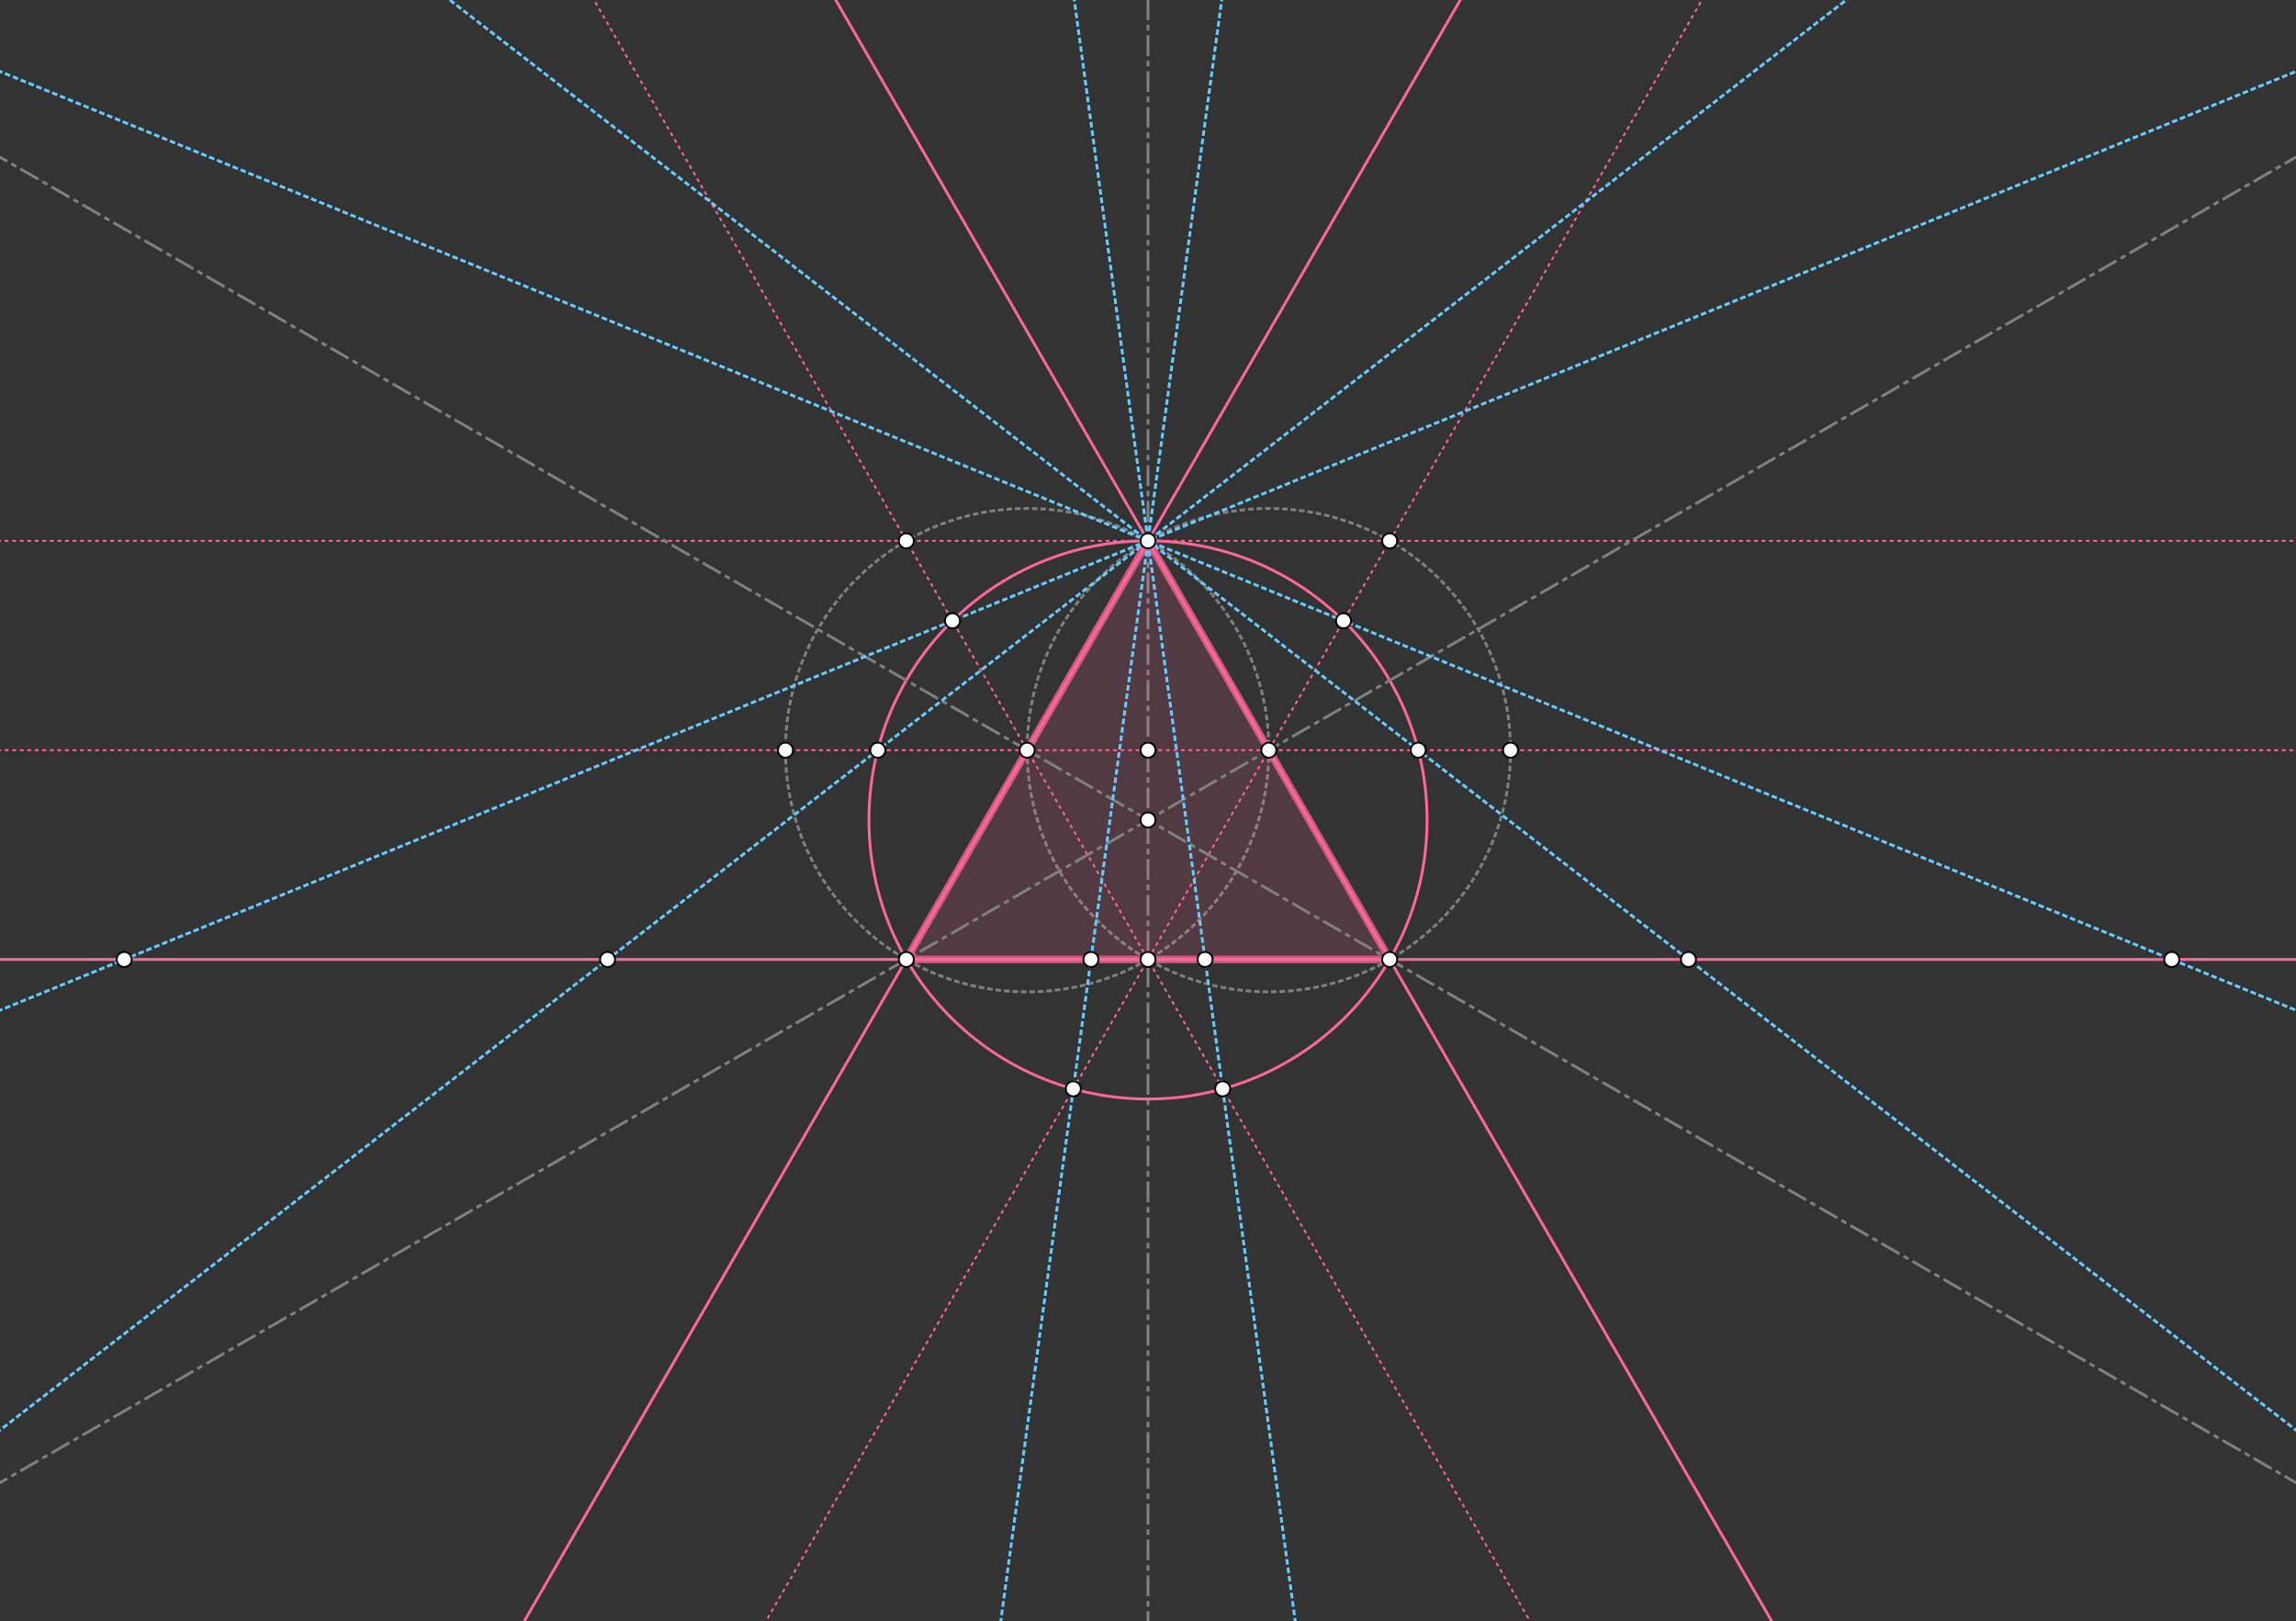 <?xml version="1.0" encoding="ISO-8859-1" standalone="no"?>
<svg 
     version="1.1"
     baseProfile="full"
     xmlns="http://www.w3.org/2000/svg"
     xmlns:xlink="http://www.w3.org/1999/xlink"
     xmlns:ev="http://www.w3.org/2001/xml-events"
     x="0px"
     y="0px"
     width="1218px"
     height="860px"
     viewBox="0 0 1218 860"
     >
<rect x="0" y="0" width="1218" height="860" fill="#333333" stroke="none"/>
<title>
</title>
<g stroke-linejoin="miter" stroke-dashoffset="0" stroke-dasharray="none" stroke-width="1" stroke-miterlimit="10.000" stroke-linecap="square">
<g id="misc">
</g>
<g id="layer0">
<g stroke-linejoin="round" stroke-dasharray="1.5,3" stroke-width="1.5" stroke-linecap="butt" fill="none" stroke-opacity="1" stroke="#808080">
  <path d="M 673.11 397.95 C 673.11 468.76 615.70 526.16 544.89 526.16 C 474.09 526.16 416.68 468.76 416.68 397.95 C 416.68 327.14 474.09 269.74 544.89 269.74 C 615.70 269.74 673.11 327.14 673.11 397.95 z"/>
<title>Circle c</title>
<desc>Circle c: Circle through B with center A</desc>
</g> 
<g stroke-linejoin="round" stroke-dasharray="1.5,3" stroke-width="1.5" stroke-linecap="butt" fill="none" stroke-opacity="1" stroke="#808080">
  <path d="M 801.32 397.95 C 801.32 468.76 743.91 526.16 673.11 526.16 C 602.30 526.16 544.89 468.76 544.89 397.95 C 544.89 327.14 602.30 269.74 673.11 269.74 C 743.91 269.74 801.32 327.14 801.32 397.95 z"/>
<title>Circle d</title>
<desc>Circle d: Circle through A with center B</desc>
</g> 
<g stroke-linejoin="round" stroke-dasharray="1,3" stroke-linecap="butt" fill="none" stroke-opacity="1" stroke="#ff6699">
  <path d="M -5 397.95 L 1223.0 397.95"/>
<title>Line a</title>
<desc>Line a: Line A, B</desc>
</g> 
<g stroke-linejoin="round" stroke-dasharray="9.5,4,1.5,4" stroke-width="1.5" stroke-linecap="butt" fill="none" stroke-opacity="1" stroke="#808080">
  <path d="M 609.00 865.00 L 609.00 -5"/>
<title>Line b</title>
<desc>Line b: Line D, C</desc>
</g> 
<g stroke-linejoin="round" stroke-dasharray="1,3" stroke-linecap="butt" fill="none" stroke-opacity="1" stroke="#ff6699">
  <path d="M 814.55 865.00 L 312.25 -5"/>
<title>Line h</title>
<desc>Line h: Line A, C</desc>
</g> 
<g stroke-linejoin="round" stroke-dasharray="1,3" stroke-linecap="butt" fill="none" stroke-opacity="1" stroke="#ff6699">
  <path d="M 403.45 865.00 L 905.75 -5"/>
<title>Line i</title>
<desc>Line i: Line B, C</desc>
</g> 
<g stroke-linejoin="round" stroke-dasharray="1,3" stroke-linecap="butt" fill="none" stroke-opacity="1" stroke="#ff6699">
  <path d="M -5 286.91 L 1223.0 286.91"/>
<title>Line k</title>
<desc>Line k: Line H, I</desc>
</g> 
</g>
<g id="layer1">
</g>
<g id="layer2">
</g>
<g id="layer3">
</g>
<g id="layer4">
</g>
<g id="layer5">
</g>
<g id="layer6">
</g>
<g id="layer7">
</g>
<g id="layer8">
<g fill-opacity=".149" fill-rule="evenodd" stroke="none" fill="#ff6699">
  <path d="M 609.00 286.91 L 480.79 508.98 L 737.21 508.98 z"/>
<title>Triangle t1</title>
<desc>Triangle t1: Polygon D, J, K</desc>
</g> 
<g stroke-linejoin="round" stroke-width="1.5" stroke-linecap="round" fill="none" stroke-opacity="1" stroke="#ff6699">
  <path d="M 757.04 434.96 C 757.04 516.72 690.76 583.00 609.00 583.00 C 527.24 583.00 460.96 516.72 460.96 434.96 C 460.96 353.20 527.24 286.91 609.00 286.91 C 690.76 286.91 757.04 353.20 757.04 434.96 z"/>
<title>Circle e</title>
<desc>Circle e: Circle through K with center L</desc>
</g> 
<g stroke-linejoin="round" stroke-width="1.5" stroke-linecap="round" fill="none" stroke-opacity="1" stroke="#ff6699">
  <path d="M 275.24 865.00 L 777.54 -5"/>
<title>Line f</title>
<desc>Line f: Line A, D</desc>
</g> 
<g stroke-linejoin="round" stroke-width="1.5" stroke-linecap="round" fill="none" stroke-opacity="1" stroke="#ff6699">
  <path d="M 942.76 865.00 L 440.46 -5"/>
<title>Line g</title>
<desc>Line g: Line B, D</desc>
</g> 
<g stroke-linejoin="round" stroke-width="1.5" stroke-linecap="round" fill="none" stroke-opacity="1" stroke="#ff6699">
  <path d="M -5 508.98 L 1223.0 508.98"/>
<title>Line j</title>
<desc>Line j: Line J, K</desc>
</g> 
<g stroke-linejoin="round" stroke-dasharray="9.5,4,1.5,4" stroke-width="1.5" stroke-linecap="butt" fill="none" stroke-opacity="1" stroke="#808080">
  <path d="M -5 789.45 L 1223.0 80.465"/>
<title>Line l</title>
<desc>Line l: Line J, B</desc>
</g> 
<g stroke-linejoin="round" stroke-dasharray="9.5,4,1.5,4" stroke-width="1.5" stroke-linecap="butt" fill="none" stroke-opacity="1" stroke="#808080">
  <path d="M -5 80.465 L 1223.0 789.45"/>
<title>Line m</title>
<desc>Line m: Line K, A</desc>
</g> 
<g stroke-linejoin="round" stroke-dasharray="1.5,3" stroke-width="1.5" stroke-linecap="butt" fill="none" stroke-opacity="1" stroke="#66ccff">
  <path d="M -5 537.97 L 1223.0 35.860"/>
<title>Line n</title>
<desc>Line n: Line D, O</desc>
</g> 
<g stroke-linejoin="round" stroke-dasharray="1.5,3" stroke-width="1.5" stroke-linecap="butt" fill="none" stroke-opacity="1" stroke="#66ccff">
  <path d="M -5 762.52 L 985.86 -5"/>
<title>Line p</title>
<desc>Line p: Line D, M</desc>
</g> 
<g stroke-linejoin="round" stroke-dasharray="1.5,3" stroke-width="1.5" stroke-linecap="butt" fill="none" stroke-opacity="1" stroke="#66ccff">
  <path d="M 530.21 865.00 L 648.79 -5"/>
<title>Line q</title>
<desc>Line q: Line D, R</desc>
</g> 
<g stroke-linejoin="round" stroke-dasharray="1.5,3" stroke-width="1.5" stroke-linecap="butt" fill="none" stroke-opacity="1" stroke="#66ccff">
  <path d="M 687.79 865.00 L 569.21 -5"/>
<title>Line r</title>
<desc>Line r: Line D, P</desc>
</g> 
<g stroke-linejoin="round" stroke-dasharray="1.5,3" stroke-width="1.5" stroke-linecap="butt" fill="none" stroke-opacity="1" stroke="#66ccff">
  <path d="M 232.14 -5 L 1223.0 762.52"/>
<title>Line s</title>
<desc>Line s: Line D, N</desc>
</g> 
<g stroke-linejoin="round" stroke-dasharray="1.5,3" stroke-width="1.5" stroke-linecap="butt" fill="none" stroke-opacity="1" stroke="#66ccff">
  <path d="M -5 35.860 L 1223.0 537.97"/>
<title>Line t</title>
<desc>Line t: Line D, Q</desc>
</g> 
<g stroke-linejoin="round" stroke-width="4" stroke-linecap="round" fill="none" stroke-opacity=".749" stroke="#ff6699">
  <path d="M 609.00 286.91 L 480.79 508.98"/>
<title>Segment t1b</title>
<desc>Segment t1b: Segment D, J</desc>
</g> 
<g stroke-linejoin="round" stroke-width="4" stroke-linecap="round" fill="none" stroke-opacity=".749" stroke="#ff6699">
  <path d="M 480.79 508.98 L 737.21 508.98"/>
<title>Segment t1c</title>
<desc>Segment t1c: Segment J, K</desc>
</g> 
<g stroke-linejoin="round" stroke-width="4" stroke-linecap="round" fill="none" stroke-opacity=".749" stroke="#ff6699">
  <path d="M 737.21 508.98 L 609.00 286.91"/>
<title>Segment t1a</title>
<desc>Segment t1a: Segment K, D</desc>
</g> 
</g>
<g id="layer9">
<g fill-opacity="1" fill-rule="nonzero" stroke="none" fill="#ffffff">
  <path d="M 548.89 397.95 C 548.89 400.16 547.10 401.95 544.89 401.95 C 542.69 401.95 540.89 400.16 540.89 397.95 C 540.89 395.74 542.69 393.95 544.89 393.95 C 547.10 393.95 548.89 395.74 548.89 397.95 z"/>
<title>Point A</title>
<desc>Point A: Point on xAxis</desc>
</g> 
<g stroke-linejoin="round" stroke-linecap="round" fill="none" stroke-opacity="1" stroke="#000000">
  <path d="M 548.89 397.95 C 548.89 400.16 547.10 401.95 544.89 401.95 C 542.69 401.95 540.89 400.16 540.89 397.95 C 540.89 395.74 542.69 393.95 544.89 393.95 C 547.10 393.95 548.89 395.74 548.89 397.95 z"/>
<title>Point A</title>
<desc>Point A: Point on xAxis</desc>
</g> 
<g fill-opacity="1" fill-rule="nonzero" stroke="none" fill="#ffffff">
  <path d="M 677.11 397.95 C 677.11 400.16 675.31 401.95 673.11 401.95 C 670.90 401.95 669.11 400.16 669.11 397.95 C 669.11 395.74 670.90 393.95 673.11 393.95 C 675.31 393.95 677.11 395.74 677.11 397.95 z"/>
<title>Point B</title>
<desc>Point B: Point on xAxis</desc>
</g> 
<g stroke-linejoin="round" stroke-linecap="round" fill="none" stroke-opacity="1" stroke="#000000">
  <path d="M 677.11 397.95 C 677.11 400.16 675.31 401.95 673.11 401.95 C 670.90 401.95 669.11 400.16 669.11 397.95 C 669.11 395.74 670.90 393.95 673.11 393.95 C 675.31 393.95 677.11 395.74 677.11 397.95 z"/>
<title>Point B</title>
<desc>Point B: Point on xAxis</desc>
</g> 
<g fill-opacity="1" fill-rule="nonzero" stroke="none" fill="#ffffff">
  <path d="M 613.00 286.91 C 613.00 289.12 611.21 290.91 609.00 290.91 C 606.79 290.91 605.00 289.12 605.00 286.91 C 605.00 284.70 606.79 282.91 609.00 282.91 C 611.21 282.91 613.00 284.70 613.00 286.91 z"/>
<title>Point D</title>
<desc>Point D: Intersection point of c, d</desc>
</g> 
<g stroke-linejoin="round" stroke-linecap="round" fill="none" stroke-opacity="1" stroke="#000000">
  <path d="M 613.00 286.91 C 613.00 289.12 611.21 290.91 609.00 290.91 C 606.79 290.91 605.00 289.12 605.00 286.91 C 605.00 284.70 606.79 282.91 609.00 282.91 C 611.21 282.91 613.00 284.70 613.00 286.91 z"/>
<title>Point D</title>
<desc>Point D: Intersection point of c, d</desc>
</g> 
<g fill-opacity="1" fill-rule="nonzero" stroke="none" fill="#ffffff">
  <path d="M 613.00 508.98 C 613.00 511.19 611.21 512.98 609.00 512.98 C 606.79 512.98 605.00 511.19 605.00 508.98 C 605.00 506.77 606.79 504.98 609.00 504.98 C 611.21 504.98 613.00 506.77 613.00 508.98 z"/>
<title>Point C</title>
<desc>Point C: Intersection point of c, d</desc>
</g> 
<g stroke-linejoin="round" stroke-linecap="round" fill="none" stroke-opacity="1" stroke="#000000">
  <path d="M 613.00 508.98 C 613.00 511.19 611.21 512.98 609.00 512.98 C 606.79 512.98 605.00 511.19 605.00 508.98 C 605.00 506.77 606.79 504.98 609.00 504.98 C 611.21 504.98 613.00 506.77 613.00 508.98 z"/>
<title>Point C</title>
<desc>Point C: Intersection point of c, d</desc>
</g> 
<g fill-opacity="1" fill-rule="nonzero" stroke="none" fill="#ffffff">
  <path d="M 613.00 397.95 C 613.00 400.16 611.21 401.95 609.00 401.95 C 606.79 401.95 605.00 400.16 605.00 397.95 C 605.00 395.74 606.79 393.95 609.00 393.95 C 611.21 393.95 613.00 395.74 613.00 397.95 z"/>
<title>Point E</title>
<desc>Point E: Intersection of a and b</desc>
</g> 
<g stroke-linejoin="round" stroke-linecap="round" fill="none" stroke-opacity="1" stroke="#000000">
  <path d="M 613.00 397.95 C 613.00 400.16 611.21 401.95 609.00 401.95 C 606.79 401.95 605.00 400.16 605.00 397.95 C 605.00 395.74 606.79 393.95 609.00 393.95 C 611.21 393.95 613.00 395.74 613.00 397.95 z"/>
<title>Point E</title>
<desc>Point E: Intersection of a and b</desc>
</g> 
<g fill-opacity="1" fill-rule="nonzero" stroke="none" fill="#ffffff">
  <path d="M 420.68 397.95 C 420.68 400.16 418.89 401.95 416.68 401.95 C 414.48 401.95 412.68 400.16 412.68 397.95 C 412.68 395.74 414.48 393.95 416.68 393.95 C 418.89 393.95 420.68 395.74 420.68 397.95 z"/>
<title>Point F</title>
<desc>Point F: Intersection of c and a</desc>
</g> 
<g stroke-linejoin="round" stroke-linecap="round" fill="none" stroke-opacity="1" stroke="#000000">
  <path d="M 420.68 397.95 C 420.68 400.16 418.89 401.95 416.68 401.95 C 414.48 401.95 412.68 400.16 412.68 397.95 C 412.68 395.74 414.48 393.95 416.68 393.95 C 418.89 393.95 420.68 395.74 420.68 397.95 z"/>
<title>Point F</title>
<desc>Point F: Intersection of c and a</desc>
</g> 
<g fill-opacity="1" fill-rule="nonzero" stroke="none" fill="#ffffff">
  <path d="M 805.32 397.95 C 805.32 400.16 803.52 401.95 801.32 401.95 C 799.11 401.95 797.32 400.16 797.32 397.95 C 797.32 395.74 799.11 393.95 801.32 393.95 C 803.52 393.95 805.32 395.74 805.32 397.95 z"/>
<title>Point G</title>
<desc>Point G: Intersection of d and a</desc>
</g> 
<g stroke-linejoin="round" stroke-linecap="round" fill="none" stroke-opacity="1" stroke="#000000">
  <path d="M 805.32 397.95 C 805.32 400.16 803.52 401.95 801.32 401.95 C 799.11 401.95 797.32 400.16 797.32 397.95 C 797.32 395.74 799.11 393.95 801.32 393.95 C 803.52 393.95 805.32 395.74 805.32 397.95 z"/>
<title>Point G</title>
<desc>Point G: Intersection of d and a</desc>
</g> 
<g fill-opacity="1" fill-rule="nonzero" stroke="none" fill="#ffffff">
  <path d="M 484.79 286.91 C 484.79 289.12 483.00 290.91 480.79 290.91 C 478.58 290.91 476.79 289.12 476.79 286.91 C 476.79 284.70 478.58 282.91 480.79 282.91 C 483.00 282.91 484.79 284.70 484.79 286.91 z"/>
<title>Point H</title>
<desc>Point H: Intersection of c and h</desc>
</g> 
<g stroke-linejoin="round" stroke-linecap="round" fill="none" stroke-opacity="1" stroke="#000000">
  <path d="M 484.79 286.91 C 484.79 289.12 483.00 290.91 480.79 290.91 C 478.58 290.91 476.79 289.12 476.79 286.91 C 476.79 284.70 478.58 282.91 480.79 282.91 C 483.00 282.91 484.79 284.70 484.79 286.91 z"/>
<title>Point H</title>
<desc>Point H: Intersection of c and h</desc>
</g> 
<g fill-opacity="1" fill-rule="nonzero" stroke="none" fill="#ffffff">
  <path d="M 741.21 286.91 C 741.21 289.12 739.42 290.91 737.21 290.91 C 735.00 290.91 733.21 289.12 733.21 286.91 C 733.21 284.70 735.00 282.91 737.21 282.91 C 739.42 282.91 741.21 284.70 741.21 286.91 z"/>
<title>Point I</title>
<desc>Point I: Intersection of d and i</desc>
</g> 
<g stroke-linejoin="round" stroke-linecap="round" fill="none" stroke-opacity="1" stroke="#000000">
  <path d="M 741.21 286.91 C 741.21 289.12 739.42 290.91 737.21 290.91 C 735.00 290.91 733.21 289.12 733.21 286.91 C 733.21 284.70 735.00 282.91 737.21 282.91 C 739.42 282.91 741.21 284.70 741.21 286.91 z"/>
<title>Point I</title>
<desc>Point I: Intersection of d and i</desc>
</g> 
<g fill-opacity="1" fill-rule="nonzero" stroke="none" fill="#ffffff">
  <path d="M 484.79 508.98 C 484.79 511.19 483.00 512.98 480.79 512.98 C 478.58 512.98 476.79 511.19 476.79 508.98 C 476.79 506.77 478.58 504.98 480.79 504.98 C 483.00 504.98 484.79 506.77 484.79 508.98 z"/>
<title>Point J</title>
<desc>Point J: Intersection of c and f</desc>
</g> 
<g stroke-linejoin="round" stroke-linecap="round" fill="none" stroke-opacity="1" stroke="#000000">
  <path d="M 484.79 508.98 C 484.79 511.19 483.00 512.98 480.79 512.98 C 478.58 512.98 476.79 511.19 476.79 508.98 C 476.79 506.77 478.58 504.98 480.79 504.98 C 483.00 504.98 484.79 506.77 484.79 508.98 z"/>
<title>Point J</title>
<desc>Point J: Intersection of c and f</desc>
</g> 
<g fill-opacity="1" fill-rule="nonzero" stroke="none" fill="#ffffff">
  <path d="M 741.21 508.98 C 741.21 511.19 739.42 512.98 737.21 512.98 C 735.00 512.98 733.21 511.19 733.21 508.98 C 733.21 506.77 735.00 504.98 737.21 504.98 C 739.42 504.98 741.21 506.77 741.21 508.98 z"/>
<title>Point K</title>
<desc>Point K: Intersection of d and g</desc>
</g> 
<g stroke-linejoin="round" stroke-linecap="round" fill="none" stroke-opacity="1" stroke="#000000">
  <path d="M 741.21 508.98 C 741.21 511.19 739.42 512.98 737.21 512.98 C 735.00 512.98 733.21 511.19 733.21 508.98 C 733.21 506.77 735.00 504.98 737.21 504.98 C 739.42 504.98 741.21 506.77 741.21 508.98 z"/>
<title>Point K</title>
<desc>Point K: Intersection of d and g</desc>
</g> 
<g fill-opacity="1" fill-rule="nonzero" stroke="none" fill="#ffffff">
  <path d="M 613.00 434.96 C 613.00 437.17 611.21 438.96 609.00 438.96 C 606.79 438.96 605.00 437.17 605.00 434.96 C 605.00 432.75 606.79 430.96 609.00 430.96 C 611.21 430.96 613.00 432.75 613.00 434.96 z"/>
<title>Point L</title>
<desc>Point L: Intersection of l and m</desc>
</g> 
<g stroke-linejoin="round" stroke-linecap="round" fill="none" stroke-opacity="1" stroke="#000000">
  <path d="M 613.00 434.96 C 613.00 437.17 611.21 438.96 609.00 438.96 C 606.79 438.96 605.00 437.17 605.00 434.96 C 605.00 432.75 606.79 430.96 609.00 430.96 C 611.21 430.96 613.00 432.75 613.00 434.96 z"/>
<title>Point L</title>
<desc>Point L: Intersection of l and m</desc>
</g> 
<g fill-opacity="1" fill-rule="nonzero" stroke="none" fill="#ffffff">
  <path d="M 469.66 397.95 C 469.66 400.16 467.87 401.95 465.66 401.95 C 463.45 401.95 461.66 400.16 461.66 397.95 C 461.66 395.74 463.45 393.95 465.66 393.95 C 467.87 393.95 469.66 395.74 469.66 397.95 z"/>
<title>Point M</title>
<desc>Point M: Intersection point of e, a</desc>
</g> 
<g stroke-linejoin="round" stroke-linecap="round" fill="none" stroke-opacity="1" stroke="#000000">
  <path d="M 469.66 397.95 C 469.66 400.16 467.87 401.95 465.66 401.95 C 463.45 401.95 461.66 400.16 461.66 397.95 C 461.66 395.74 463.45 393.95 465.66 393.95 C 467.87 393.95 469.66 395.74 469.66 397.95 z"/>
<title>Point M</title>
<desc>Point M: Intersection point of e, a</desc>
</g> 
<g fill-opacity="1" fill-rule="nonzero" stroke="none" fill="#ffffff">
  <path d="M 756.34 397.95 C 756.34 400.16 754.55 401.95 752.34 401.95 C 750.13 401.95 748.34 400.16 748.34 397.95 C 748.34 395.74 750.13 393.95 752.34 393.95 C 754.55 393.95 756.34 395.74 756.34 397.95 z"/>
<title>Point N</title>
<desc>Point N: Intersection point of e, a</desc>
</g> 
<g stroke-linejoin="round" stroke-linecap="round" fill="none" stroke-opacity="1" stroke="#000000">
  <path d="M 756.34 397.95 C 756.34 400.16 754.55 401.95 752.34 401.95 C 750.13 401.95 748.34 400.16 748.34 397.95 C 748.34 395.74 750.13 393.95 752.34 393.95 C 754.55 393.95 756.34 395.74 756.34 397.95 z"/>
<title>Point N</title>
<desc>Point N: Intersection point of e, a</desc>
</g> 
<g fill-opacity="1" fill-rule="nonzero" stroke="none" fill="#ffffff">
  <path d="M 509.28 329.32 C 509.28 331.53 507.48 333.32 505.28 333.32 C 503.07 333.32 501.28 331.53 501.28 329.32 C 501.28 327.12 503.07 325.32 505.28 325.32 C 507.48 325.32 509.28 327.12 509.28 329.32 z"/>
<title>Point O</title>
<desc>Point O: Intersection point of e, h</desc>
</g> 
<g stroke-linejoin="round" stroke-linecap="round" fill="none" stroke-opacity="1" stroke="#000000">
  <path d="M 509.28 329.32 C 509.28 331.53 507.48 333.32 505.28 333.32 C 503.07 333.32 501.28 331.53 501.28 329.32 C 501.28 327.12 503.07 325.32 505.28 325.32 C 507.48 325.32 509.28 327.12 509.28 329.32 z"/>
<title>Point O</title>
<desc>Point O: Intersection point of e, h</desc>
</g> 
<g fill-opacity="1" fill-rule="nonzero" stroke="none" fill="#ffffff">
  <path d="M 652.62 577.60 C 652.62 579.81 650.83 581.60 648.62 581.60 C 646.41 581.60 644.62 579.81 644.62 577.60 C 644.62 575.39 646.41 573.60 648.62 573.60 C 650.83 573.60 652.62 575.39 652.62 577.60 z"/>
<title>Point P</title>
<desc>Point P: Intersection point of e, h</desc>
</g> 
<g stroke-linejoin="round" stroke-linecap="round" fill="none" stroke-opacity="1" stroke="#000000">
  <path d="M 652.62 577.60 C 652.62 579.81 650.83 581.60 648.62 581.60 C 646.41 581.60 644.62 579.81 644.62 577.60 C 644.62 575.39 646.41 573.60 648.62 573.60 C 650.83 573.60 652.62 575.39 652.62 577.60 z"/>
<title>Point P</title>
<desc>Point P: Intersection point of e, h</desc>
</g> 
<g fill-opacity="1" fill-rule="nonzero" stroke="none" fill="#ffffff">
  <path d="M 716.72 329.32 C 716.72 331.53 714.93 333.32 712.72 333.32 C 710.52 333.32 708.72 331.53 708.72 329.32 C 708.72 327.12 710.52 325.32 712.72 325.32 C 714.93 325.32 716.72 327.12 716.72 329.32 z"/>
<title>Point Q</title>
<desc>Point Q: Intersection point of e, i</desc>
</g> 
<g stroke-linejoin="round" stroke-linecap="round" fill="none" stroke-opacity="1" stroke="#000000">
  <path d="M 716.72 329.32 C 716.72 331.53 714.93 333.32 712.72 333.32 C 710.52 333.32 708.72 331.53 708.72 329.32 C 708.72 327.12 710.52 325.32 712.72 325.32 C 714.93 325.32 716.72 327.12 716.72 329.32 z"/>
<title>Point Q</title>
<desc>Point Q: Intersection point of e, i</desc>
</g> 
<g fill-opacity="1" fill-rule="nonzero" stroke="none" fill="#ffffff">
  <path d="M 573.38 577.60 C 573.38 579.81 571.59 581.60 569.38 581.60 C 567.17 581.60 565.38 579.81 565.38 577.60 C 565.38 575.39 567.17 573.60 569.38 573.60 C 571.59 573.60 573.38 575.39 573.38 577.60 z"/>
<title>Point R</title>
<desc>Point R: Intersection point of e, i</desc>
</g> 
<g stroke-linejoin="round" stroke-linecap="round" fill="none" stroke-opacity="1" stroke="#000000">
  <path d="M 573.38 577.60 C 573.38 579.81 571.59 581.60 569.38 581.60 C 567.17 581.60 565.38 579.81 565.38 577.60 C 565.38 575.39 567.17 573.60 569.38 573.60 C 571.59 573.60 573.38 575.39 573.38 577.60 z"/>
<title>Point R</title>
<desc>Point R: Intersection point of e, i</desc>
</g> 
<g fill-opacity="1" fill-rule="nonzero" stroke="none" fill="#ffffff">
  <path d="M 69.891 508.98 C 69.891 511.19 68.101 512.98 65.891 512.98 C 63.682 512.98 61.891 511.19 61.891 508.98 C 61.891 506.77 63.682 504.98 65.891 504.98 C 68.101 504.98 69.891 506.77 69.891 508.98 z"/>
<title>Point S</title>
<desc>Point S: Intersection of j and n</desc>
</g> 
<g stroke-linejoin="round" stroke-linecap="round" fill="none" stroke-opacity="1" stroke="#000000">
  <path d="M 69.891 508.98 C 69.891 511.19 68.101 512.98 65.891 512.98 C 63.682 512.98 61.891 511.19 61.891 508.98 C 61.891 506.77 63.682 504.98 65.891 504.98 C 68.101 504.98 69.891 506.77 69.891 508.98 z"/>
<title>Point S</title>
<desc>Point S: Intersection of j and n</desc>
</g> 
<g fill-opacity="1" fill-rule="nonzero" stroke="none" fill="#ffffff">
  <path d="M 326.31 508.98 C 326.31 511.19 324.52 512.98 322.31 512.98 C 320.10 512.98 318.31 511.19 318.31 508.98 C 318.31 506.77 320.10 504.98 322.31 504.98 C 324.52 504.98 326.31 506.77 326.31 508.98 z"/>
<title>Point T</title>
<desc>Point T: Intersection of j and p</desc>
</g> 
<g stroke-linejoin="round" stroke-linecap="round" fill="none" stroke-opacity="1" stroke="#000000">
  <path d="M 326.31 508.98 C 326.31 511.19 324.52 512.98 322.31 512.98 C 320.10 512.98 318.31 511.19 318.31 508.98 C 318.31 506.77 320.10 504.98 322.31 504.98 C 324.52 504.98 326.31 506.77 326.31 508.98 z"/>
<title>Point T</title>
<desc>Point T: Intersection of j and p</desc>
</g> 
<g fill-opacity="1" fill-rule="nonzero" stroke="none" fill="#ffffff">
  <path d="M 582.73 508.98 C 582.73 511.19 580.94 512.98 578.73 512.98 C 576.52 512.98 574.73 511.19 574.73 508.98 C 574.73 506.77 576.52 504.98 578.73 504.98 C 580.94 504.98 582.73 506.77 582.73 508.98 z"/>
<title>Point U</title>
<desc>Point U: Intersection of q and j</desc>
</g> 
<g stroke-linejoin="round" stroke-linecap="round" fill="none" stroke-opacity="1" stroke="#000000">
  <path d="M 582.73 508.98 C 582.73 511.19 580.94 512.98 578.73 512.98 C 576.52 512.98 574.73 511.19 574.73 508.98 C 574.73 506.77 576.52 504.98 578.73 504.98 C 580.94 504.98 582.73 506.77 582.73 508.98 z"/>
<title>Point U</title>
<desc>Point U: Intersection of q and j</desc>
</g> 
<g fill-opacity="1" fill-rule="nonzero" stroke="none" fill="#ffffff">
  <path d="M 643.27 508.98 C 643.27 511.19 641.48 512.98 639.27 512.98 C 637.06 512.98 635.27 511.19 635.27 508.98 C 635.27 506.77 637.06 504.98 639.27 504.98 C 641.48 504.98 643.27 506.77 643.27 508.98 z"/>
<title>Point V</title>
<desc>Point V: Intersection of r and j</desc>
</g> 
<g stroke-linejoin="round" stroke-linecap="round" fill="none" stroke-opacity="1" stroke="#000000">
  <path d="M 643.27 508.98 C 643.27 511.19 641.48 512.98 639.27 512.98 C 637.06 512.98 635.27 511.19 635.27 508.98 C 635.27 506.77 637.06 504.98 639.27 504.98 C 641.48 504.98 643.27 506.77 643.27 508.98 z"/>
<title>Point V</title>
<desc>Point V: Intersection of r and j</desc>
</g> 
<g fill-opacity="1" fill-rule="nonzero" stroke="none" fill="#ffffff">
  <path d="M 899.69 508.98 C 899.69 511.19 897.90 512.98 895.69 512.98 C 893.48 512.98 891.69 511.19 891.69 508.98 C 891.69 506.77 893.48 504.98 895.69 504.98 C 897.90 504.98 899.69 506.77 899.69 508.98 z"/>
<title>Point Z</title>
<desc>Point Z: Intersection of s and j</desc>
</g> 
<g stroke-linejoin="round" stroke-linecap="round" fill="none" stroke-opacity="1" stroke="#000000">
  <path d="M 899.69 508.98 C 899.69 511.19 897.90 512.98 895.69 512.98 C 893.48 512.98 891.69 511.19 891.69 508.98 C 891.69 506.77 893.48 504.98 895.69 504.98 C 897.90 504.98 899.69 506.77 899.69 508.98 z"/>
<title>Point Z</title>
<desc>Point Z: Intersection of s and j</desc>
</g> 
<g fill-opacity="1" fill-rule="nonzero" stroke="none" fill="#ffffff">
  <path d="M 1156.1 508.98 C 1156.1 511.19 1154.3 512.98 1152.1 512.98 C 1149.9 512.98 1148.1 511.19 1148.1 508.98 C 1148.1 506.77 1149.9 504.98 1152.1 504.98 C 1154.3 504.98 1156.1 506.77 1156.1 508.98 z"/>
<title>Point A_1</title>
<desc>Point A_1: Intersection of t and j</desc>
</g> 
<g stroke-linejoin="round" stroke-linecap="round" fill="none" stroke-opacity="1" stroke="#000000">
  <path d="M 1156.1 508.98 C 1156.1 511.19 1154.3 512.98 1152.1 512.98 C 1149.9 512.98 1148.1 511.19 1148.1 508.98 C 1148.1 506.77 1149.9 504.98 1152.1 504.98 C 1154.3 504.98 1156.1 506.77 1156.1 508.98 z"/>
<title>Point A_1</title>
<desc>Point A_1: Intersection of t and j</desc>
</g> 
</g>
</g> 
</svg> 
